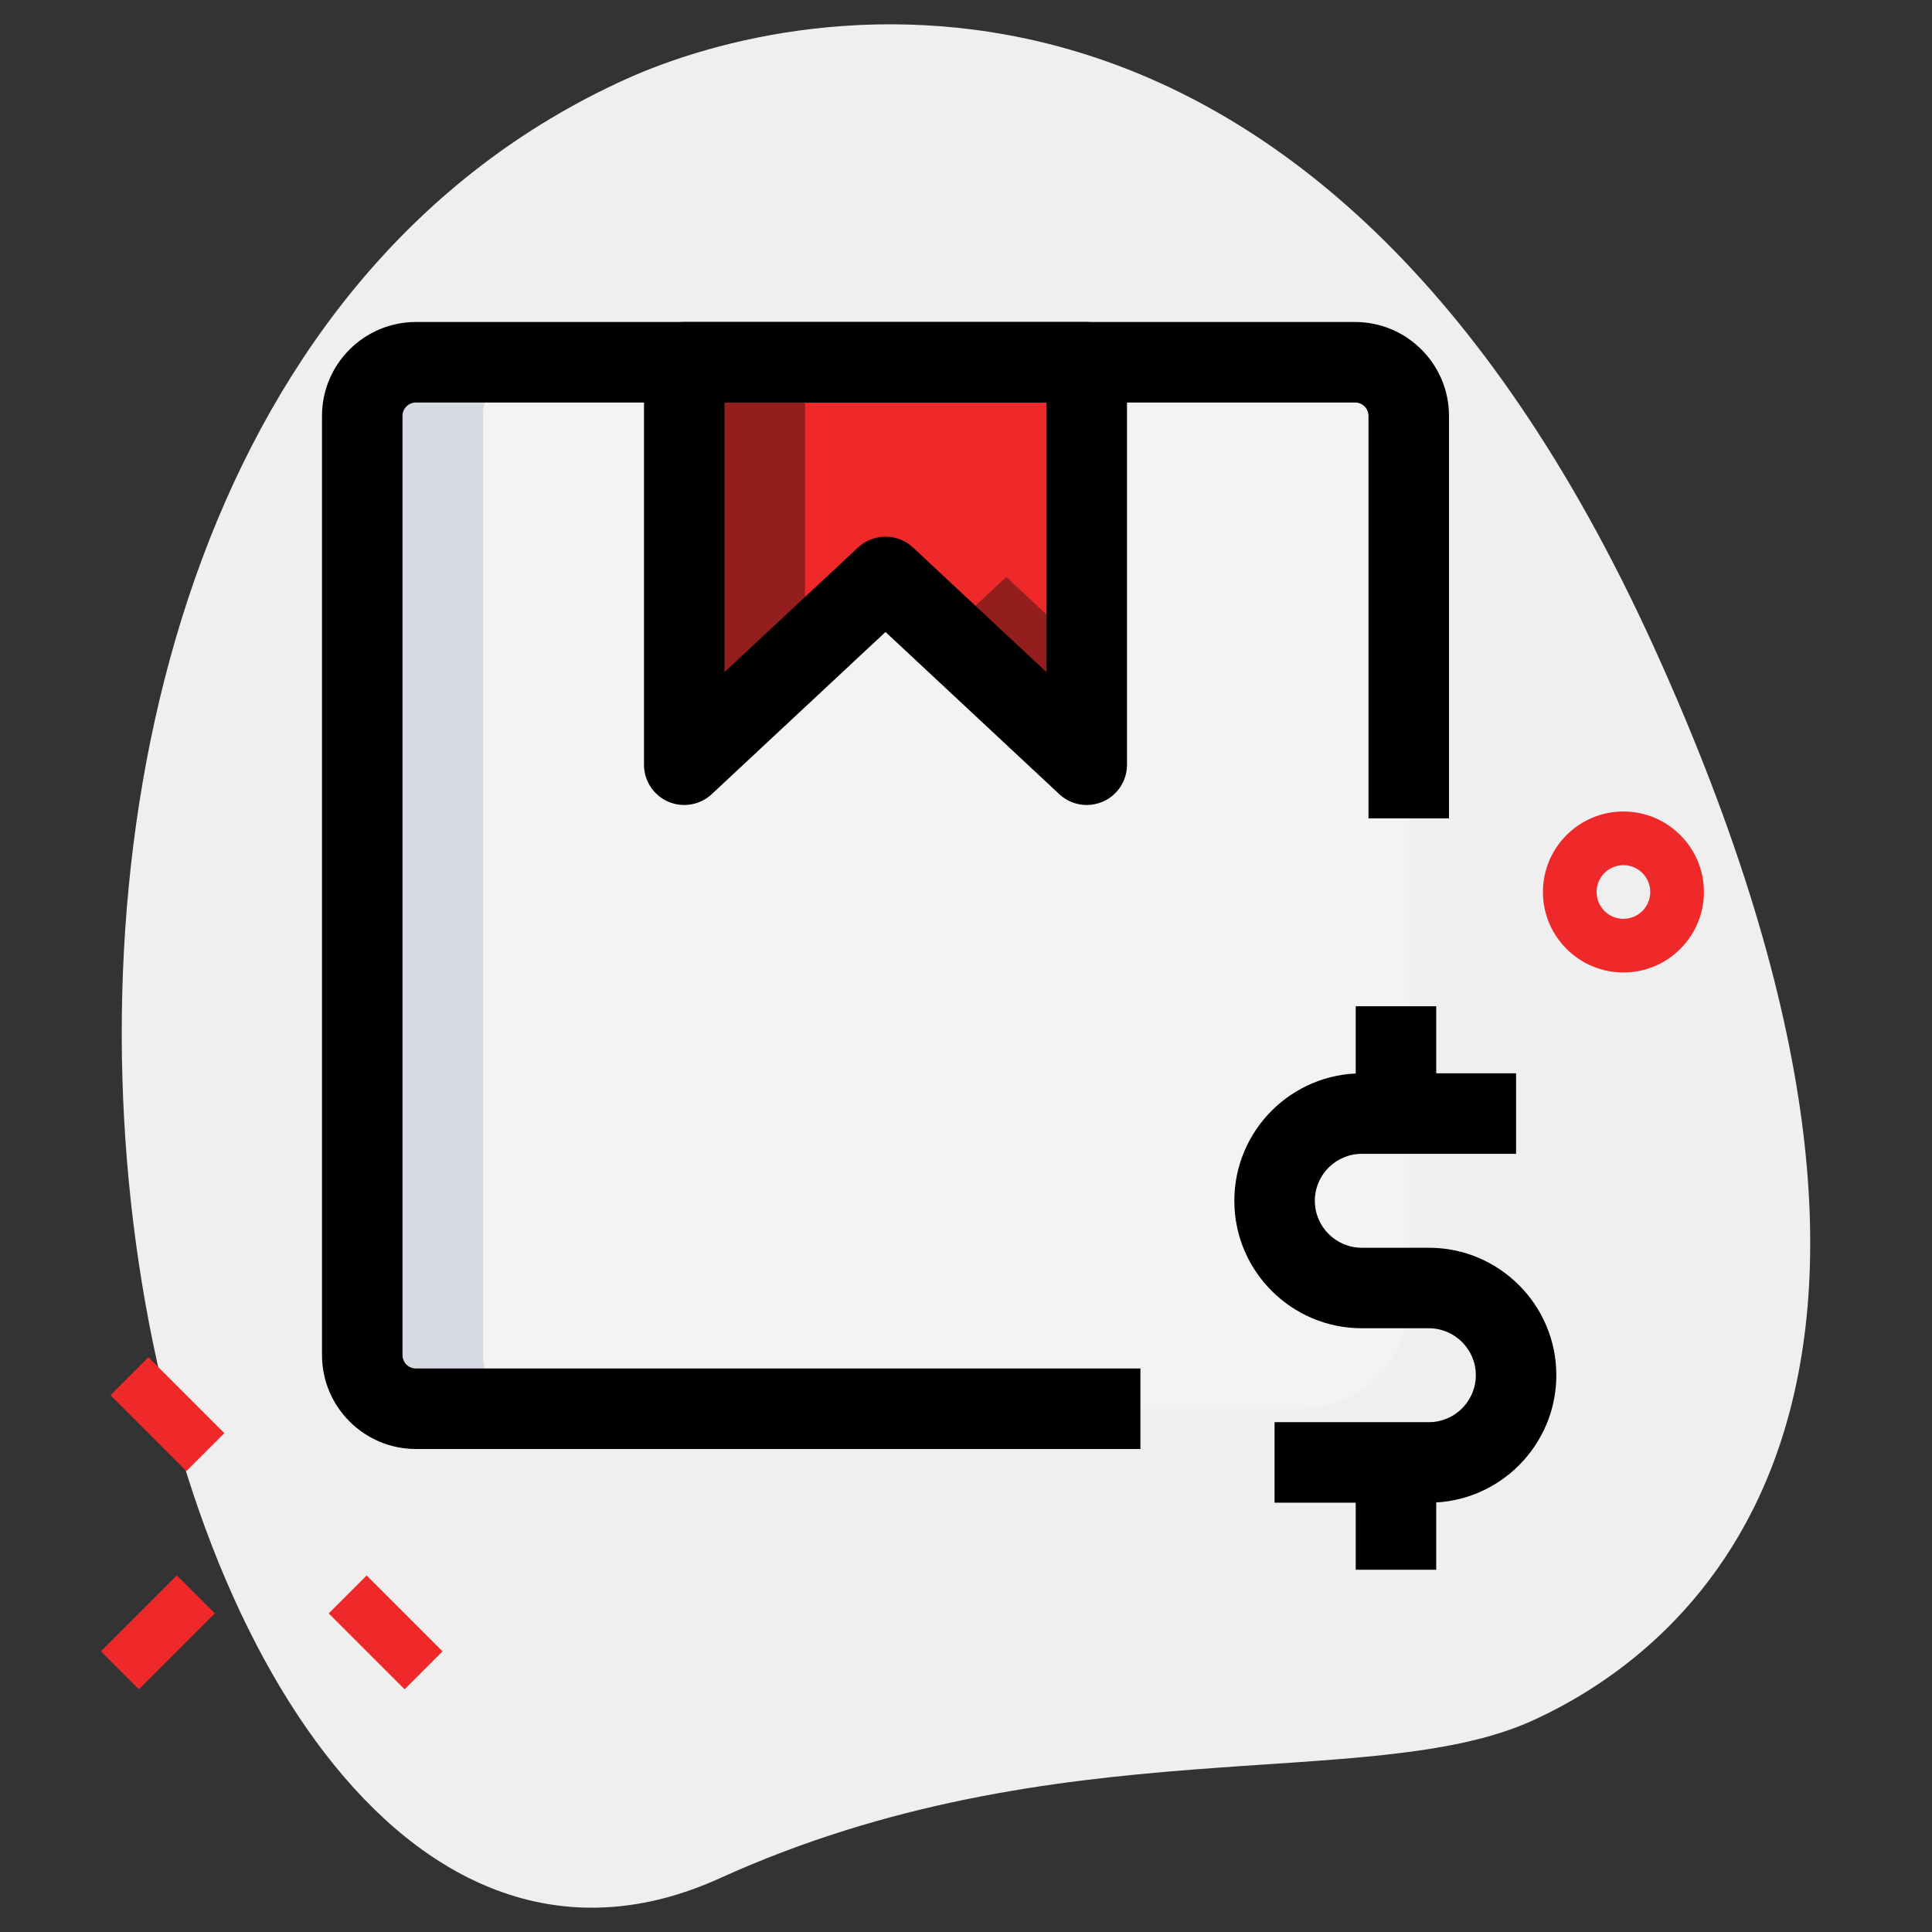 <svg enable-background="new 0 0 36 36" height="512" viewBox="0 0 36 36" width="512" xmlns="http://www.w3.org/2000/svg"><rect x="0" y="0" width="36" height="36" fill="#333333" stroke="none"/><path d="m13.411 34.999c6.298-2.859 12.105-1.559 15.14-2.936 3.035-1.378 8.617-6.016 2.28-19.978s-15.841-12.12-19.18-10.605c-15.632 7.095-9.395 38.582 1.76 33.519z" fill="#efefef"/><path d="m25.25 6.75h-17.5c-.552 0-1 .448-1 1v17.5c0 .552.448 1 1 1h16.5c1.105 0 2-.895 2-2v-9-7.5c0-.552-.448-1-1-1z" fill="#f3f3f1"/><path d="m12.75 6.75v7.5l3.75-3.5 3.75 3.5v-7.5z" fill="#EF2929"/><path d="m9 25.25v-17.5c0-.552.448-1 1-1h-2.25c-.552 0-1 .448-1 1v17.5c0 .552.448 1 1 1h2.25c-.552 0-1-.448-1-1z" fill="#d5dbe1"/><path d="m15 6.75h-2.25v7.5l2.25-2.1z" fill="#941E1E"/><path d="m18.75 10.75-1.125 1.05 2.625 2.45v-2.1z" fill="#941E1E"/><g fill="#EF2929"><path d="m2.623 25.354h1v2h-1z" transform="matrix(.707 -.707 .707 .707 -17.72 9.927)"/><path d="m6.689 29.42h1v2h-1z" transform="matrix(.707 -.707 .707 .707 -19.404 13.993)"/><path d="m1.946 29.919h2v1h-2z" transform="matrix(.707 -.707 .707 .707 -20.647 10.993)"/><path d="m30.25 18.121c-.827 0-1.5-.673-1.5-1.5s.673-1.5 1.5-1.5 1.5.673 1.5 1.5-.673 1.5-1.5 1.5zm0-2c-.276 0-.5.224-.5.5s.224.5.5.5.5-.224.5-.5-.224-.5-.5-.5z"/></g><path d="m26.625 28h-2.875v-1.5h2.875c.482 0 .875-.393.875-.875s-.393-.875-.875-.875h-1.25c-1.31 0-2.375-1.065-2.375-2.375s1.065-2.375 2.375-2.375h2.875v1.5h-2.875c-.482 0-.875.393-.875.875s.393.875.875.875h1.25c1.31 0 2.375 1.065 2.375 2.375s-1.065 2.375-2.375 2.375z"/><path d="m25.262 27.457h1.5v1.793h-1.5z"/><path d="m25.262 18.75h1.5v2h-1.5z"/><path d="m21.25 27h-13.5c-.965 0-1.75-.785-1.75-1.75v-17.5c0-.965.785-1.75 1.75-1.75h17.5c.965 0 1.75.785 1.75 1.75v7.5h-1.5v-7.5c0-.138-.112-.25-.25-.25h-17.5c-.138 0-.25.112-.25.25v17.5c0 .138.112.25.25.25h13.5z"/><path d="m20.25 15c-.187 0-.37-.069-.512-.202l-3.238-3.022-3.238 3.022c-.219.205-.538.257-.811.14-.274-.119-.451-.389-.451-.688v-7.5c0-.414.336-.75.75-.75h7.5c.414 0 .75.336.75.75v7.5c0 .299-.177.569-.451.688-.096.041-.198.062-.299.062zm-3.75-5c.184 0 .368.067.512.202l2.488 2.322v-5.024h-6v5.024l2.488-2.322c.144-.135.328-.202.512-.202z"/></svg>